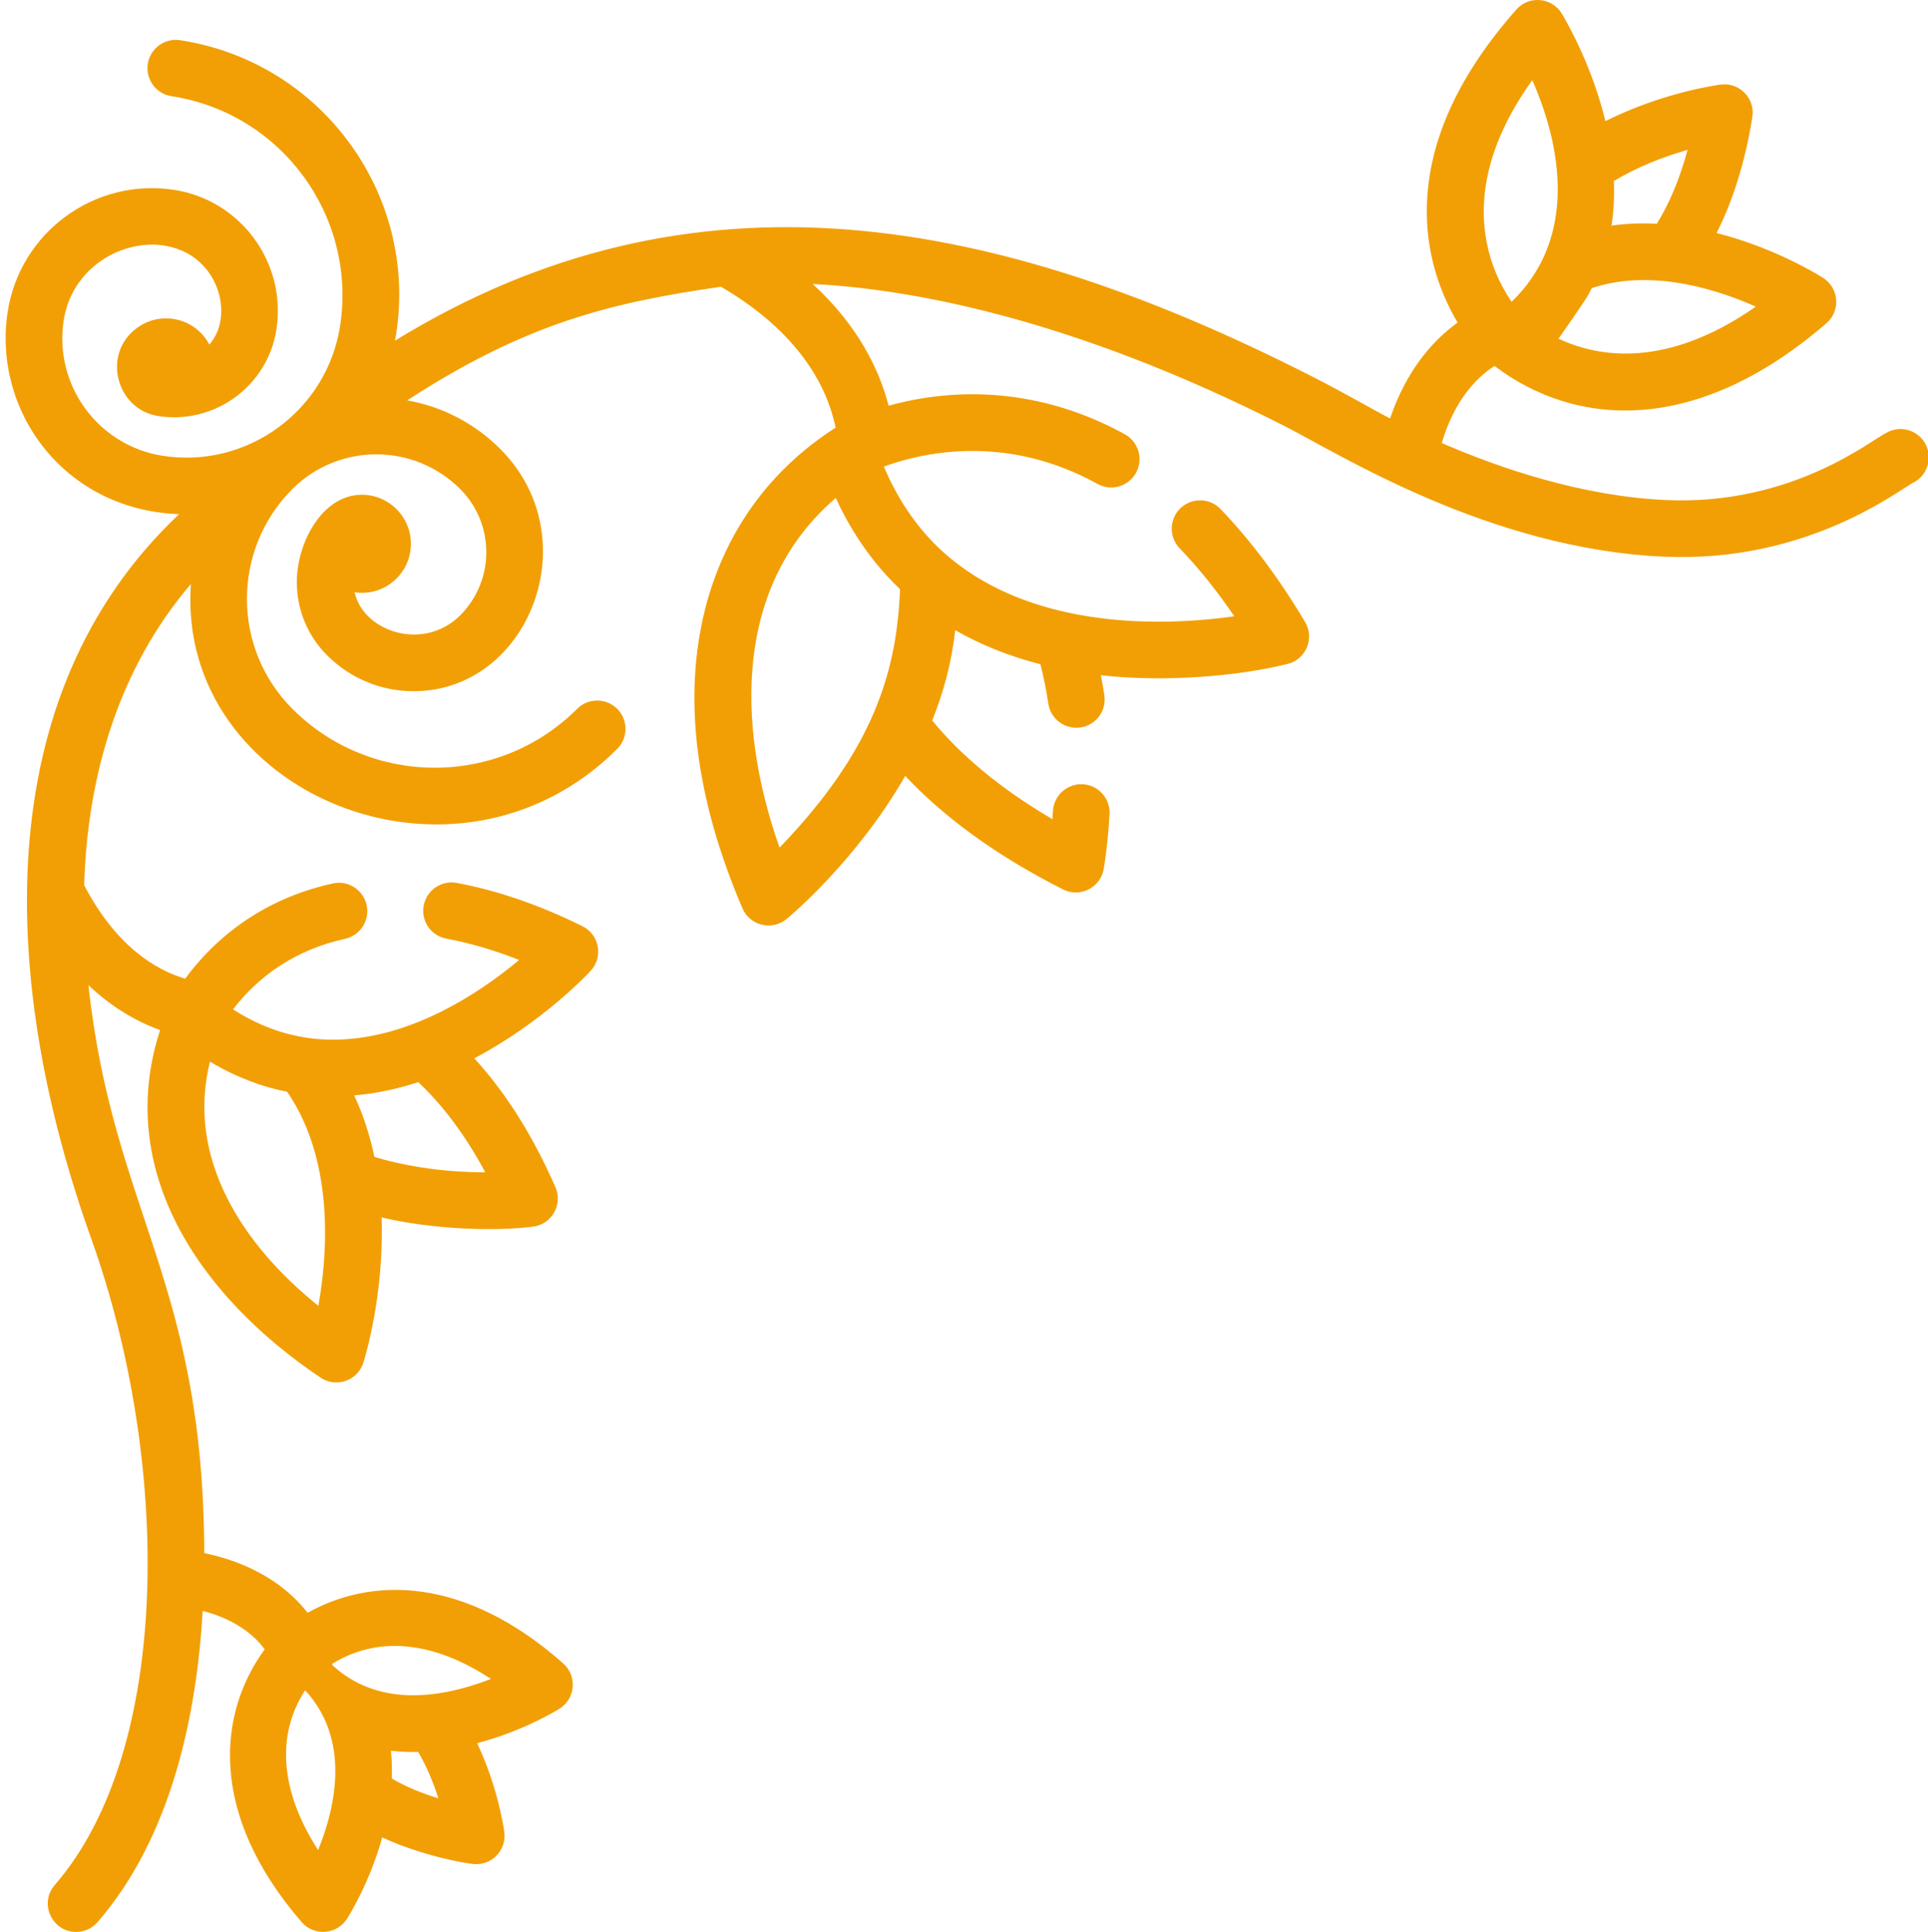 <svg fill="rgb(242, 159, 5)" viewBox="-1 0 511 512" x="0px" y="0px" xmlns="http://www.w3.org/2000/svg"><path d="m509.094 117.262c-2.18-3.527-6.809-4.621-10.336-2.438-3.617 1.668-24.781 19.211-58.199 17.699-22.402-1.016-44.176-8.484-59.441-15.121 3.324-11.094 8.93-17.137 13.984-20.422 21.762 16.48 53.75 18.297 87.984-11.32 3.816-3.305 3.328-9.301-.859-11.996-.84-.539-12.504-7.906-28.262-11.91 4.105-8.129 7.469-18.199 9.48-30.703.789-4.996-3.426-9.27-8.367-8.641-.652.078-15.297 2.023-30.586 9.691-3.344-13.875-9.379-24.809-11.43-28.293-2.551-4.492-8.746-5.129-12.164-1.281-16.508 18.66-24.477 37.5-23.676 56.012.5 11.504 4.406 20.703 8.109 26.949-6.988 5.043-13.723 13.102-17.898 25.41-6.043-3.137-10.906-6.164-21.301-11.441-82.965-42.105-163.188-57.848-242.438-9.172 6.91-37.512-18.77-73.797-56.965-79.633-4.102-.625-7.93 2.188-8.555 6.285-.625 4.102 2.188 7.93 6.285 8.559 29.09 4.445 49.137 31.727 44.691 60.816-3.418 22.371-24.453 37.93-46.938 34.492-17.145-2.617-28.961-18.695-26.34-35.84 3.023-19.793 28.215-26.727 38.371-12.906 4.113 5.598 4.859 13.984.242 19.25-3.809-7.18-12.91-9.012-19.176-4.406-9.438 6.938-5.465 21.668 5.676 23.367 14.965 2.285 29-8.027 31.285-22.992 2.703-17.684-9.484-34.266-27.168-36.969-21.078-3.223-40.852 11.305-44.074 32.387-3.996 26.152 14.895 52.473 45.438 53.566-51.426 48.543-47.121 125.465-23.266 192.062 20.973 58.551 21.672 135.109-9.691 171.246-4.238 4.883-.699 12.43 5.664 12.43 2.102 0 4.191-.875 5.676-2.586 19.738-22.746 26.297-55.285 27.871-82.488.461.215 10.617 2.199 16.43 10.191-12.137 16.547-15.359 43.188 9.809 72.289 3.254 3.75 9.266 3.379 11.992-.863.43-.668 5.988-9.457 9.359-21.594 9.801 4.629 22.371 7.098 24.91 7.098 4.543 0 8.016-4.004 7.445-8.457-.07-.512-1.539-11.613-7.207-23.605 12.242-3.223 21.164-8.719 21.832-9.141 4.242-2.66 4.746-8.664.992-11.992-26.367-23.344-50.965-22.855-67.754-13.426-10.242-13.164-26.637-15.527-27.391-15.836-.219-72.105-24.148-90.285-30.707-150.512 6.211 5.902 12.773 9.66 19.008 11.914-11.996 36.684 9.77 70.09 42.516 92.105 4.109 2.773 9.828.867 11.352-3.961.379-1.191 5.574-18.109 4.824-38.492 13.914 3.254 30.34 3.703 40.156 2.441 4.973-.637 7.938-5.883 5.926-10.461-6.457-14.727-13.855-25.809-21.516-34.148 18.031-9.477 30.082-22.344 30.863-23.191 3.406-3.703 2.281-9.633-2.191-11.824-11.402-5.637-22.625-9.5-33.336-11.473-4.074-.75-7.988 1.953-8.738 6.035-.75 4.074 1.941 7.988 6.027 8.742 6.203 1.141 12.66 3.031 19.277 5.645-12.328 10.266-27.922 19.211-44.004 20.844-.012.008-.012.008-.023 0-11.098 1.211-21.875-1.352-31.812-7.758 3.406-4.422 7.48-8.312 12.352-11.504h.012c5.176-3.383 10.98-5.805 17.32-7.188 4.051-.883 6.617-4.887 5.734-8.93-.883-4.055-4.887-6.629-8.93-5.746-16.066 3.504-29.531 12.191-39.172 25.246-8.137-2.43-18.426-8.836-26.766-24.766.867-29.492 9.348-57.672 28.285-79.828-3.875 55.523 70.258 86.43 112.992 43.695 2.93-2.934 2.93-7.688 0-10.617-2.934-2.934-7.688-2.934-10.617 0-20.809 20.805-54.664 20.805-75.473 0-16.059-16.062-16.059-42.195 0-58.254 12.262-12.262 32.215-12.262 44.48 0 9.223 9.227 9.223 24.234 0 33.461-9.695 9.691-25.684 4.379-27.988-6.105 8.035 1.191 14.918-5.051 14.918-12.844 0-7.18-5.82-13-13-13-10.48 0-17.234 12.695-17.234 23.152 0 7.332 2.855 14.227 8.043 19.414 6.129 6.125 14.273 9.5 22.938 9.5 30.512 0 46.52-40.621 22.941-64.195-6.812-6.816-15.375-11.238-24.668-12.883 31.691-20.574 54.094-25.902 83.176-30.117 20.801 12.203 28.117 26.5 30.379 37.34-17.5 11.191-29.422 27.738-34.578 48.039-5.938 23.438-2.613 50.137 9.879 79.355 1.973 4.605 7.812 6.031 11.695 2.836 1.199-.992 18.621-15.598 31.453-37.922 9.852 10.492 23.395 20.754 41.816 30.074 4.41 2.246 9.848-.367 10.77-5.336.039-.242 1.07-5.898 1.562-14.617.23-4.133-2.934-7.68-7.078-7.918-4.133-.211-7.68 2.934-7.918 7.078-.039.75-.09 1.48-.141 2.18-14.266-8.348-24.535-17.246-31.863-26.148 2.992-7.465 5.195-15.496 6.086-23.945 6.789 3.895 14.355 6.918 22.594 9.039.852 3.336 1.551 6.82 2.102 10.453.621 4.105 4.445 6.918 8.551 6.297 4.105-.633 6.918-4.453 6.285-8.559-.27-1.793-.578-3.543-.918-5.277 17.172 1.902 36.258.262 49.543-3.004 4.832-1.242 7.16-6.797 4.582-11.121-6.895-11.57-14.434-21.645-22.422-29.941-2.875-2.984-7.629-3.074-10.621-.199-2.984 2.883-3.074 7.629-.203 10.621 5.027 5.203 9.871 11.242 14.488 18.008-25.273 3.555-54.352 1.188-74.191-14.523v-.012c-6.027-4.645-11.785-11.398-16.078-19.602 0-.008 0-.008 0-.008-.812-1.441-1.922-3.895-2.613-5.516.605-.152 10.16-4.156 23.496-4.156 11.484 0 22.625 2.941 33.125 8.738 3.637 2.012 8.199.691 10.203-2.934 2-3.633.691-8.199-2.945-10.211-20.031-11.062-41.93-13.277-62.625-7.586-2.375-9.199-7.84-20.984-20.113-32.254 25.316 1.293 68.078 8.734 124.934 37.59 14.578 7.402 54.184 32.574 100.539 34.676 38.559 1.758 62.883-18.098 66.777-19.93 3.527-2.18 4.617-6.805 2.438-10.332zm-82.359-69.297c6.004-3.578 12.801-6.32 19.543-8.258-2.133 7.938-4.945 14.375-8.148 19.594-3.926-.203-7.961-.082-12.012.488.578-3.793.789-7.738.617-11.824zm-5.863 28.402c13.898-4.668 29.988-1.09 43.496 4.895-16.094 11.266-34.605 16.691-52.297 8.512 8.418-12.055 7.727-11.32 8.801-13.406zm-15.75-55.129c9.125 20.824 10.523 43.379-5.504 58.754-3.234-4.926-5.461-9.875-6.617-15.949-2.062-10.852-.379-25.395 12.121-42.805zm-302.285 450.105c.09-2.414.031-4.875-.219-7.359 2.457.285 4.777.367 7.227.312 2.422 4.191 4.145 8.527 5.348 12.301-4.637-1.402-8.762-3.152-12.355-5.254zm26.277-26.379c-14.672 5.664-30.445 6.992-42.012-3.652-.023-.121-.043-.23-.07-.352 13.539-8.395 28.805-4.801 42.082 4.004zm-49.242 2.992c10.738 11.633 9.375 27.691 3.445 42.367-8.727-13.477-12.148-28.961-3.445-42.367zm29.984-161.164c6.156 5.789 12.203 13.547 17.77 23.906-9.797-.027-19.938-1.258-29.395-4.094-1.148-5.477-2.871-10.98-5.355-16.297 5.906-.492 11.605-1.754 16.98-3.516zm-55.211-5.434c6.832 4.102 13.973 6.754 20.453 7.977 10.969 15.93 11.621 37.875 8.289 56.742-20.34-16.32-35.074-39.316-28.742-64.719zm182.898-125.215c-.82 21.219-6.641 42.289-31.926 68.492-11.801-33.402-11.582-69.957 14.906-92.668 4.086 9 9.793 17.312 17.02 24.176zm0 0"/></svg>